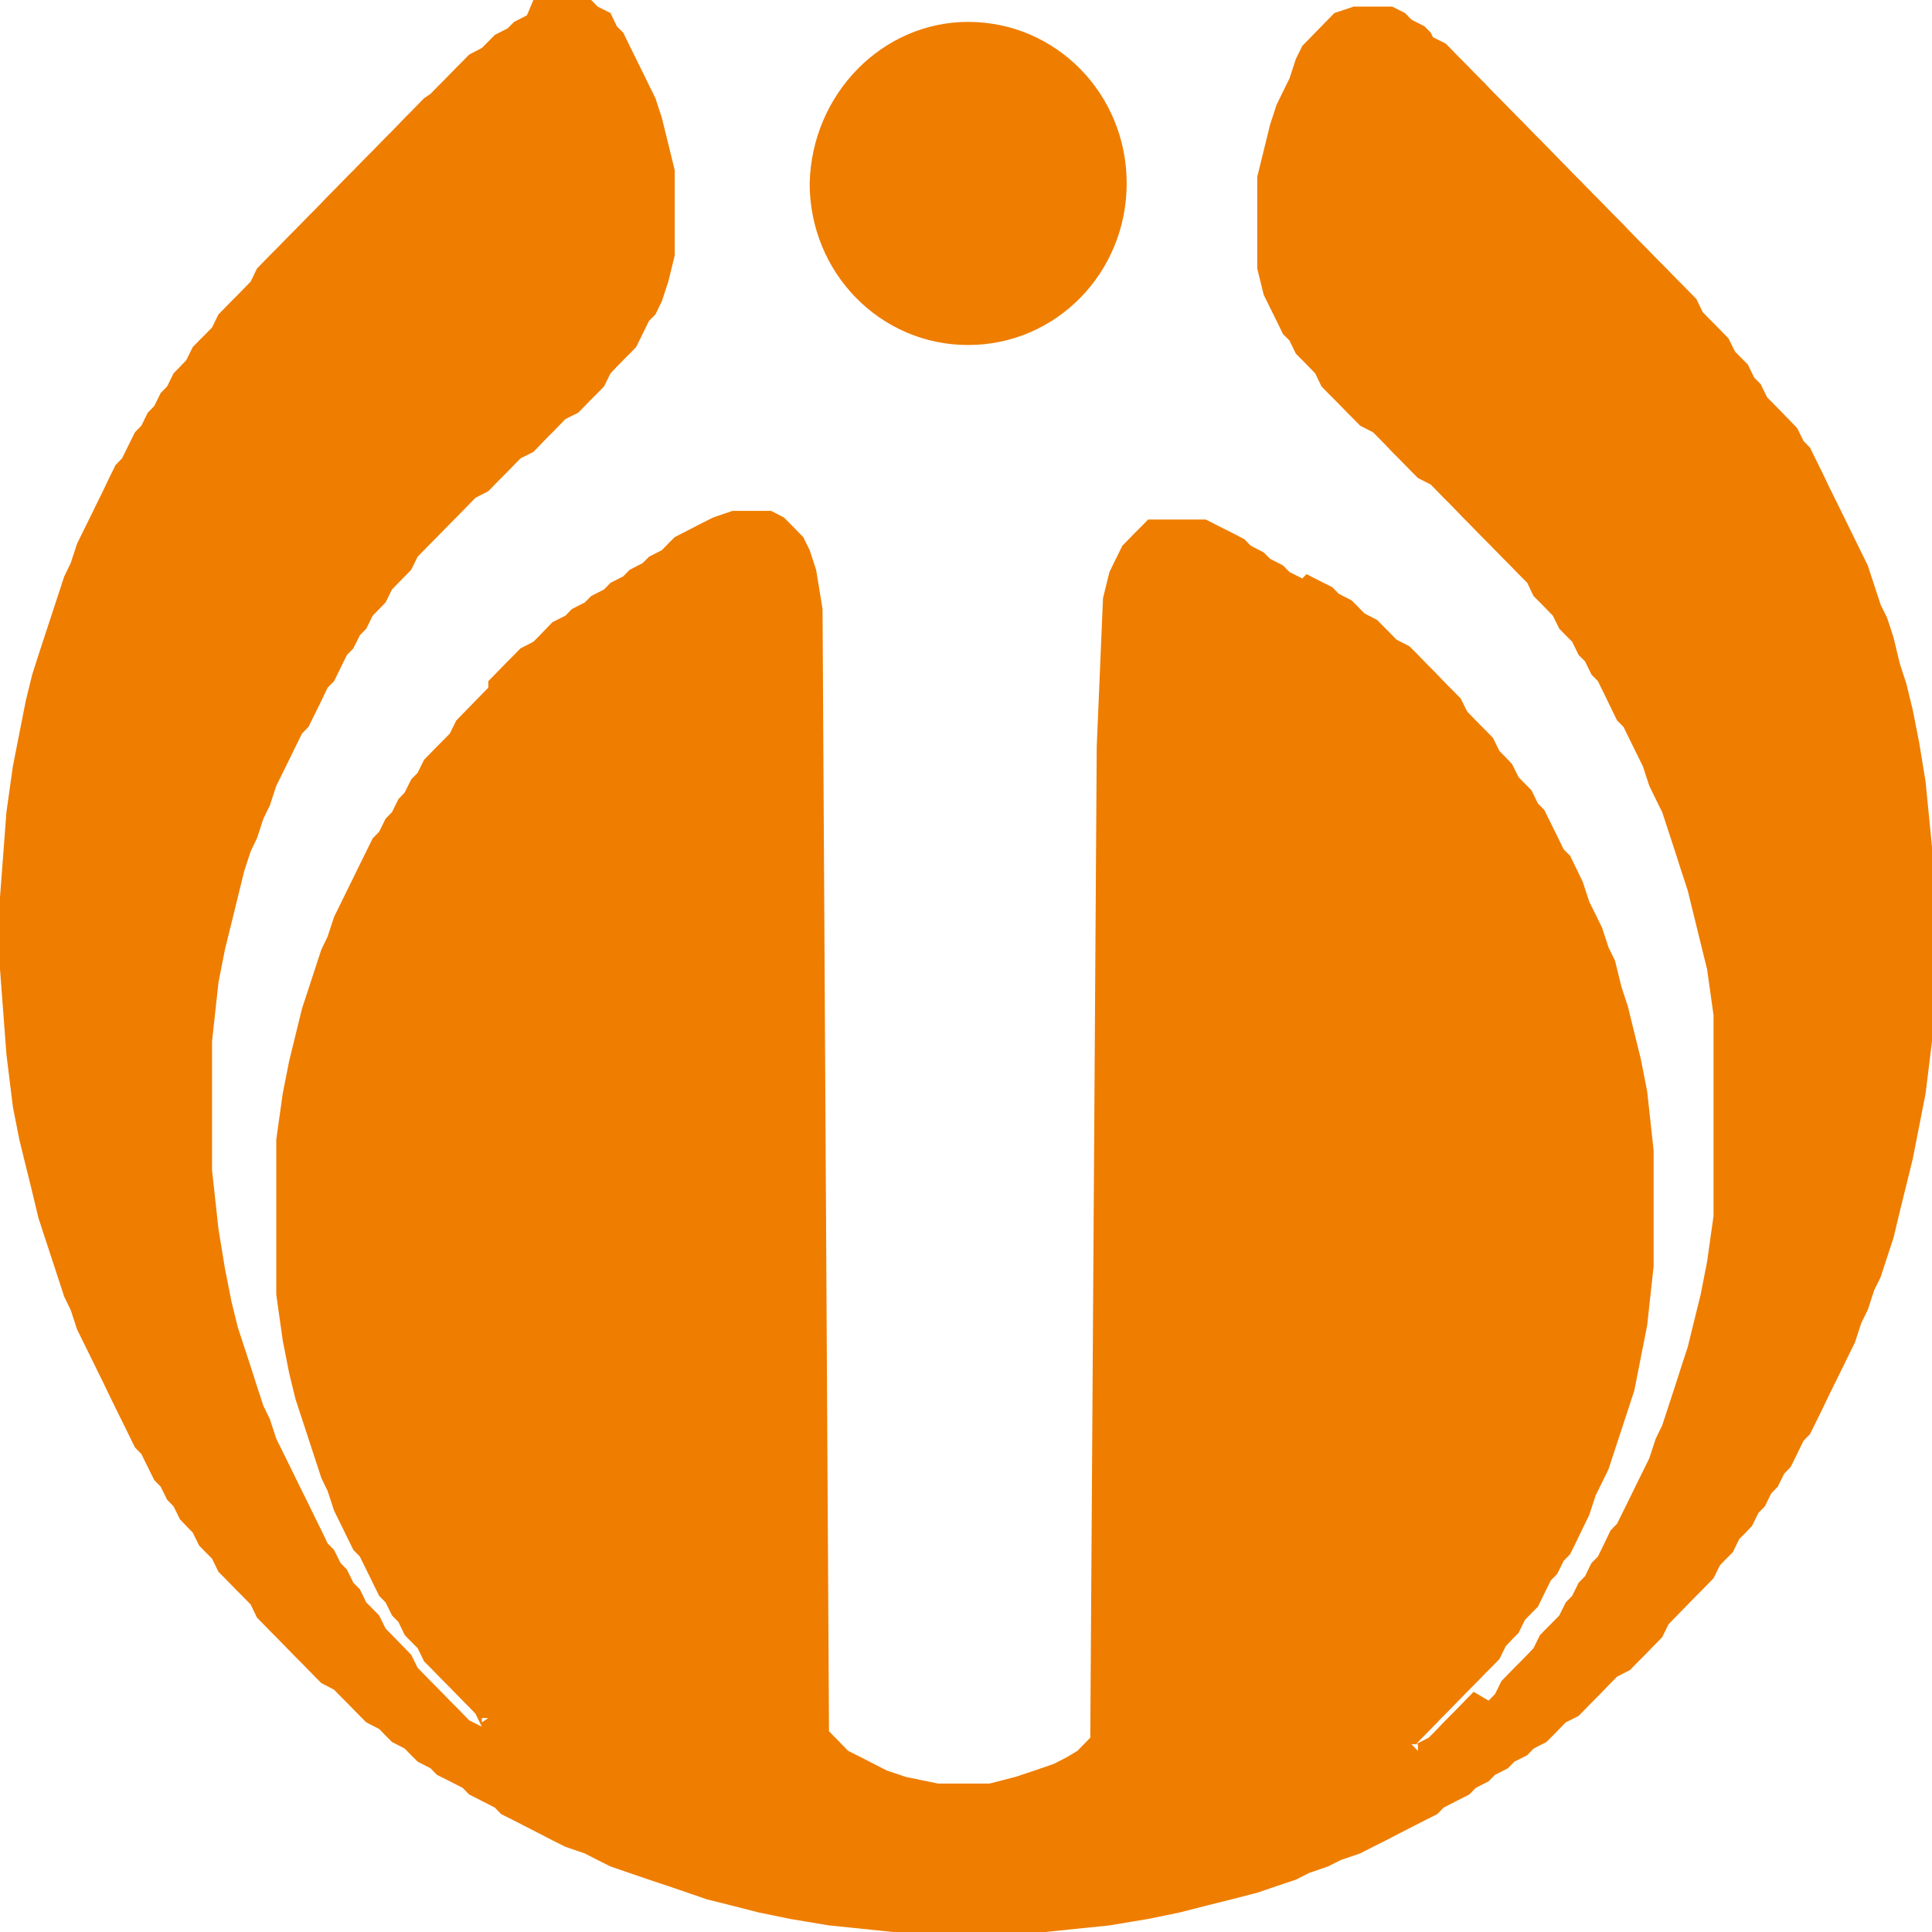 <?xml version="1.0" encoding="UTF-8"?>
<svg width="12px" height="12px" viewBox="0 0 12 12" version="1.1" xmlns="http://www.w3.org/2000/svg" xmlns:xlink="http://www.w3.org/1999/xlink">
    <title>E0C4805C-6D9E-4C93-A904-D246060B3D62@1x</title>
    <g id="Final.---CHR-30-days-Free-Plan-" stroke="none" stroke-width="1" fill="none" fill-rule="evenodd">
        <g id="-Bank-Logo---SVG" transform="translate(-275, -64)" fill="#EF7D00">
            <g id="idbi-bank-logo-vector" transform="translate(275, 64)">
                <g id="Clipped" transform="translate(5.029, 0.136)">
                    <path d="M0.984,0 C1.53,0 1.969,0.447 1.969,1.003 C1.969,1.559 1.53,2.007 0.984,2.007 C0.439,2.007 0,1.559 0,1.003 C0.013,0.447 0.452,0 0.984,0" id="Path"></path>
                </g>
                <g id="Clipped">
                    <path d="M8.807,10.834 L8.807,10.875 L8.767,10.834 L8.807,10.834 Z M2.993,10.671 L3.033,10.671 L2.993,10.698 L2.993,10.671 Z M3.273,0.095 L3.193,0.136 L3.153,0.176 L3.073,0.217 L3.033,0.258 L2.993,0.298 L2.914,0.339 L2.874,0.38 L2.834,0.42 L2.794,0.461 L2.754,0.502 L2.714,0.542 L2.674,0.583 L2.634,0.61 L2.594,0.651 L2.554,0.692 L2.514,0.732 L2.475,0.773 L2.435,0.814 L2.395,0.854 L2.355,0.895 L2.315,0.936 L2.275,0.976 L2.235,1.017 L2.195,1.058 L2.155,1.098 L2.115,1.139 L2.075,1.18 L2.035,1.22 L1.996,1.261 L1.956,1.302 L1.916,1.342 L1.876,1.383 L1.836,1.424 L1.796,1.464 L1.756,1.505 L1.716,1.546 L1.676,1.586 L1.636,1.627 L1.596,1.668 L1.557,1.749 L1.517,1.79 L1.477,1.831 L1.437,1.871 L1.397,1.912 L1.357,1.953 L1.317,2.034 L1.277,2.075 L1.237,2.115 L1.197,2.156 L1.157,2.237 L1.118,2.278 L1.078,2.319 L1.038,2.4 L0.998,2.441 L0.958,2.522 L0.918,2.563 L0.878,2.644 L0.838,2.685 L0.798,2.766 L0.758,2.847 L0.718,2.888 L0.678,2.969 L0.639,3.051 L0.599,3.132 L0.559,3.214 L0.519,3.295 L0.479,3.376 L0.439,3.498 L0.399,3.58 L0.359,3.702 L0.319,3.824 L0.279,3.946 L0.239,4.068 L0.2,4.19 L0.16,4.353 L0.12,4.556 L0.08,4.759 L0.04,5.044 L0,5.573 L0,6.02 L0.04,6.549 L0.08,6.875 L0.12,7.078 L0.16,7.241 L0.2,7.403 L0.239,7.566 L0.279,7.688 L0.319,7.81 L0.359,7.932 L0.399,8.054 L0.439,8.136 L0.479,8.258 L0.519,8.339 L0.559,8.42 L0.599,8.502 L0.639,8.583 L0.678,8.664 L0.718,8.746 L0.758,8.827 L0.798,8.908 L0.838,8.99 L0.878,9.031 L0.918,9.112 L0.958,9.193 L0.998,9.234 L1.038,9.315 L1.078,9.356 L1.118,9.437 L1.157,9.478 L1.197,9.519 L1.237,9.6 L1.277,9.641 L1.317,9.681 L1.357,9.763 L1.397,9.803 L1.437,9.844 L1.477,9.885 L1.517,9.925 L1.557,9.966 L1.596,10.047 L1.636,10.088 L1.676,10.129 L1.716,10.169 L1.756,10.21 L1.796,10.251 L1.836,10.292 L1.876,10.332 L1.916,10.373 L1.956,10.414 L1.996,10.454 L2.075,10.495 L2.115,10.536 L2.155,10.576 L2.195,10.617 L2.235,10.658 L2.275,10.698 L2.355,10.739 L2.395,10.78 L2.435,10.82 L2.514,10.861 L2.554,10.902 L2.594,10.942 L2.674,10.983 L2.714,11.024 L2.794,11.064 L2.874,11.105 L2.914,11.146 L2.993,11.186 L3.073,11.227 L3.113,11.268 L3.193,11.308 L3.273,11.349 L3.353,11.39 L3.432,11.431 L3.512,11.471 L3.632,11.512 L3.712,11.553 L3.792,11.593 L3.911,11.634 L4.031,11.675 L4.151,11.715 L4.271,11.756 L4.39,11.797 L4.55,11.837 L4.71,11.878 L4.909,11.919 L5.149,11.959 L5.548,12 L6.492,12 L6.891,11.959 L7.131,11.919 L7.33,11.878 L7.49,11.837 L7.65,11.797 L7.809,11.756 L7.929,11.715 L8.049,11.675 L8.129,11.634 L8.248,11.593 L8.328,11.553 L8.448,11.512 L8.528,11.471 L8.608,11.431 L8.687,11.39 L8.767,11.349 L8.847,11.308 L8.927,11.268 L8.967,11.227 L9.047,11.186 L9.126,11.146 L9.166,11.105 L9.246,11.064 L9.286,11.024 L9.366,10.983 L9.406,10.942 L9.486,10.902 L9.525,10.861 L9.605,10.82 L9.645,10.78 L9.685,10.739 L9.725,10.698 L9.805,10.658 L9.845,10.617 L9.885,10.576 L9.925,10.536 L9.965,10.495 L10.004,10.454 L10.044,10.414 L10.124,10.373 L10.164,10.332 L10.204,10.292 L10.244,10.251 L10.284,10.21 L10.324,10.169 L10.364,10.088 L10.404,10.047 L10.443,10.007 L10.483,9.966 L10.523,9.925 L10.563,9.885 L10.603,9.844 L10.643,9.803 L10.683,9.722 L10.723,9.681 L10.763,9.641 L10.803,9.559 L10.843,9.519 L10.882,9.478 L10.922,9.397 L10.962,9.356 L11.002,9.275 L11.042,9.234 L11.082,9.153 L11.122,9.112 L11.162,9.031 L11.202,8.949 L11.242,8.908 L11.282,8.827 L11.322,8.746 L11.361,8.664 L11.401,8.583 L11.441,8.502 L11.481,8.42 L11.521,8.339 L11.561,8.217 L11.601,8.136 L11.641,8.014 L11.681,7.932 L11.721,7.81 L11.761,7.688 L11.8,7.525 L11.84,7.363 L11.88,7.2 L11.92,6.997 L11.96,6.793 L12,6.468 L12,5.261 L11.96,4.854 L11.92,4.61 L11.88,4.407 L11.84,4.244 L11.8,4.122 L11.761,3.959 L11.721,3.837 L11.681,3.756 L11.641,3.634 L11.601,3.512 L11.561,3.431 L11.521,3.349 L11.481,3.268 L11.441,3.186 L11.401,3.105 L11.361,3.024 L11.322,2.942 L11.282,2.861 L11.242,2.78 L11.202,2.739 L11.162,2.658 L11.122,2.617 L11.016,2.508 L10.976,2.468 L10.936,2.386 L10.896,2.346 L10.856,2.264 L10.816,2.224 L10.776,2.183 L10.736,2.102 L10.696,2.061 L10.656,2.02 L10.616,1.98 L10.576,1.939 L10.537,1.858 L10.497,1.817 L10.457,1.776 L10.417,1.736 L10.377,1.695 L10.337,1.654 L10.297,1.614 L10.257,1.573 L10.217,1.532 L10.177,1.492 L10.137,1.451 L10.098,1.41 L10.058,1.369 L10.018,1.329 L9.978,1.288 L9.938,1.247 L9.898,1.207 L9.858,1.166 L9.818,1.125 L9.778,1.085 L9.738,1.044 L9.698,1.003 L9.659,0.963 L9.619,0.922 L9.579,0.881 L9.539,0.841 L9.499,0.8 L9.459,0.759 L9.419,0.719 L9.379,0.678 L9.339,0.637 L9.299,0.597 L9.259,0.556 L9.22,0.515 L9.18,0.475 L9.14,0.434 L9.1,0.393 L9.06,0.353 L9.02,0.312 L8.98,0.271 L8.9,0.231 L8.887,0.203 L8.847,0.163 L8.767,0.122 L8.727,0.081 L8.647,0.041 L8.408,0.041 L8.288,0.081 L8.248,0.122 L8.208,0.163 L8.169,0.203 L8.129,0.244 L8.089,0.285 L8.049,0.366 L8.009,0.488 L7.969,0.569 L7.929,0.651 L7.889,0.773 L7.849,0.936 L7.809,1.098 L7.809,1.668 L7.849,1.831 L7.889,1.912 L7.929,1.993 L7.969,2.075 L8.009,2.115 L8.049,2.197 L8.089,2.237 L8.129,2.278 L8.169,2.319 L8.208,2.4 L8.248,2.441 L8.288,2.481 L8.328,2.522 L8.368,2.563 L8.408,2.603 L8.448,2.644 L8.528,2.685 L8.568,2.725 L8.608,2.766 L8.647,2.807 L8.687,2.847 L8.727,2.888 L8.767,2.929 L8.807,2.969 L8.887,3.01 L8.927,3.051 L8.967,3.092 L9.007,3.132 L9.047,3.173 L9.086,3.214 L9.126,3.254 L9.166,3.295 L9.206,3.336 L9.246,3.376 L9.286,3.417 L9.326,3.458 L9.366,3.498 L9.406,3.539 L9.446,3.58 L9.486,3.62 L9.525,3.702 L9.565,3.742 L9.605,3.783 L9.645,3.824 L9.685,3.905 L9.725,3.946 L9.765,3.986 L9.805,4.068 L9.845,4.108 L9.885,4.19 L9.925,4.231 L9.965,4.312 L10.004,4.393 L10.044,4.475 L10.084,4.515 L10.124,4.597 L10.164,4.678 L10.204,4.759 L10.244,4.881 L10.284,4.963 L10.324,5.044 L10.364,5.166 L10.404,5.288 L10.443,5.41 L10.483,5.532 L10.523,5.695 L10.563,5.858 L10.603,6.02 L10.643,6.305 L10.643,7.553 L10.603,7.837 L10.563,8.041 L10.523,8.203 L10.483,8.366 L10.443,8.488 L10.404,8.61 L10.364,8.732 L10.324,8.854 L10.284,8.936 L10.244,9.058 L10.204,9.139 L10.164,9.22 L10.124,9.302 L10.084,9.383 L10.044,9.464 L10.004,9.505 L9.965,9.586 L9.925,9.668 L9.885,9.708 L9.845,9.79 L9.805,9.831 L9.765,9.912 L9.725,9.953 L9.685,10.034 L9.645,10.075 L9.605,10.115 L9.565,10.156 L9.525,10.237 L9.486,10.278 L9.446,10.319 L9.406,10.359 L9.366,10.4 L9.326,10.441 L9.286,10.522 L9.246,10.563 L9.153,10.508 L9.113,10.549 L9.073,10.59 L9.033,10.631 L8.993,10.671 L8.953,10.712 L8.914,10.753 L8.874,10.793 L8.794,10.834 L8.834,10.793 L8.874,10.753 L8.914,10.712 L8.953,10.671 L8.993,10.631 L9.033,10.59 L9.073,10.549 L9.113,10.508 L9.153,10.468 L9.193,10.427 L9.233,10.386 L9.273,10.346 L9.313,10.305 L9.353,10.224 L9.392,10.183 L9.432,10.142 L9.472,10.061 L9.512,10.02 L9.552,9.98 L9.592,9.898 L9.632,9.817 L9.672,9.776 L9.712,9.695 L9.752,9.654 L9.792,9.573 L9.831,9.492 L9.871,9.41 L9.911,9.288 L9.951,9.207 L9.991,9.125 L10.031,9.003 L10.071,8.881 L10.111,8.759 L10.151,8.637 L10.191,8.434 L10.231,8.231 L10.271,7.864 L10.271,7.146 L10.231,6.78 L10.191,6.576 L10.151,6.414 L10.111,6.251 L10.071,6.129 L10.031,5.966 L9.991,5.885 L9.951,5.763 L9.911,5.681 L9.871,5.6 L9.831,5.478 L9.792,5.397 L9.752,5.315 L9.712,5.275 L9.672,5.193 L9.632,5.112 L9.592,5.031 L9.552,4.99 L9.512,4.908 L9.472,4.868 L9.432,4.827 L9.392,4.746 L9.353,4.705 L9.313,4.664 L9.273,4.583 L9.233,4.542 L9.193,4.502 L9.153,4.461 L9.113,4.42 L9.073,4.339 L9.033,4.298 L8.993,4.258 L8.953,4.217 L8.914,4.176 L8.874,4.136 L8.834,4.095 L8.794,4.054 L8.754,4.014 L8.674,3.973 L8.634,3.932 L8.594,3.892 L8.554,3.851 L8.475,3.81 L8.435,3.769 L8.395,3.729 L8.315,3.688 L8.275,3.647 L8.195,3.607 L8.115,3.566 L8.089,3.593 L8.009,3.553 L7.969,3.512 L7.889,3.471 L7.849,3.431 L7.769,3.39 L7.729,3.349 L7.65,3.308 L7.57,3.268 L7.49,3.227 L7.131,3.227 L7.091,3.268 L7.051,3.308 L7.011,3.349 L6.971,3.39 L6.931,3.471 L6.891,3.553 L6.851,3.715 L6.812,4.637 L6.772,10.793 L6.732,10.834 L6.692,10.875 L6.625,10.915 L6.545,10.956 L6.426,10.997 L6.306,11.037 L6.146,11.078 L5.827,11.078 L5.627,11.037 L5.508,10.997 L5.428,10.956 L5.348,10.915 L5.268,10.875 L5.228,10.834 L5.188,10.793 L5.149,10.753 L5.109,3.783 L5.069,3.539 L5.029,3.417 L4.989,3.336 L4.949,3.295 L4.909,3.254 L4.869,3.214 L4.789,3.173 L4.55,3.173 L4.43,3.214 L4.35,3.254 L4.271,3.295 L4.191,3.336 L4.151,3.376 L4.111,3.417 L4.031,3.458 L3.991,3.498 L3.911,3.539 L3.871,3.58 L3.792,3.62 L3.752,3.661 L3.672,3.702 L3.632,3.742 L3.552,3.783 L3.512,3.824 L3.432,3.864 L3.392,3.905 L3.353,3.946 L3.313,3.986 L3.233,4.027 L3.193,4.068 L3.153,4.108 L3.113,4.149 L3.073,4.19 L3.033,4.231 L3.033,4.271 L2.993,4.312 L2.953,4.353 L2.914,4.393 L2.874,4.434 L2.834,4.475 L2.794,4.556 L2.754,4.597 L2.714,4.637 L2.674,4.678 L2.634,4.719 L2.594,4.8 L2.554,4.841 L2.514,4.922 L2.475,4.963 L2.435,5.044 L2.395,5.085 L2.355,5.166 L2.315,5.207 L2.275,5.288 L2.235,5.369 L2.195,5.451 L2.155,5.532 L2.115,5.614 L2.075,5.695 L2.035,5.817 L1.996,5.898 L1.956,6.02 L1.916,6.142 L1.876,6.264 L1.836,6.427 L1.796,6.59 L1.756,6.793 L1.716,7.078 L1.716,8.041 L1.756,8.325 L1.796,8.529 L1.836,8.692 L1.876,8.814 L1.916,8.936 L1.956,9.058 L1.996,9.18 L2.035,9.261 L2.075,9.383 L2.115,9.464 L2.155,9.546 L2.195,9.627 L2.235,9.668 L2.275,9.749 L2.315,9.831 L2.355,9.912 L2.395,9.953 L2.435,10.034 L2.475,10.075 L2.514,10.156 L2.554,10.197 L2.594,10.237 L2.634,10.319 L2.674,10.359 L2.714,10.4 L2.754,10.441 L2.794,10.481 L2.834,10.522 L2.874,10.563 L2.914,10.603 L2.953,10.644 L2.993,10.725 L2.914,10.685 L2.874,10.644 L2.834,10.603 L2.794,10.563 L2.754,10.522 L2.714,10.481 L2.674,10.441 L2.634,10.4 L2.594,10.359 L2.554,10.278 L2.514,10.237 L2.475,10.197 L2.435,10.156 L2.395,10.115 L2.355,10.034 L2.315,9.993 L2.275,9.953 L2.235,9.871 L2.195,9.831 L2.155,9.749 L2.115,9.708 L2.075,9.627 L2.035,9.586 L1.996,9.505 L1.956,9.424 L1.916,9.342 L1.876,9.261 L1.836,9.18 L1.796,9.098 L1.756,9.017 L1.716,8.936 L1.676,8.814 L1.636,8.732 L1.596,8.61 L1.557,8.488 L1.517,8.366 L1.477,8.244 L1.437,8.081 L1.397,7.878 L1.357,7.634 L1.317,7.268 L1.317,6.468 L1.357,6.102 L1.397,5.898 L1.437,5.736 L1.477,5.573 L1.517,5.41 L1.557,5.288 L1.596,5.207 L1.636,5.085 L1.676,5.003 L1.716,4.881 L1.756,4.8 L1.796,4.719 L1.836,4.637 L1.876,4.556 L1.916,4.515 L1.956,4.434 L1.996,4.353 L2.035,4.271 L2.075,4.231 L2.115,4.149 L2.155,4.068 L2.195,4.027 L2.235,3.946 L2.275,3.905 L2.315,3.824 L2.355,3.783 L2.395,3.742 L2.435,3.661 L2.475,3.62 L2.514,3.58 L2.554,3.539 L2.594,3.458 L2.634,3.417 L2.674,3.376 L2.714,3.336 L2.754,3.295 L2.794,3.254 L2.834,3.214 L2.874,3.173 L2.914,3.132 L2.953,3.092 L3.033,3.051 L3.073,3.01 L3.113,2.969 L3.153,2.929 L3.193,2.888 L3.233,2.847 L3.313,2.807 L3.353,2.766 L3.392,2.725 L3.432,2.685 L3.472,2.644 L3.512,2.603 L3.592,2.563 L3.632,2.522 L3.672,2.481 L3.712,2.441 L3.752,2.4 L3.792,2.319 L3.831,2.278 L3.871,2.237 L3.911,2.197 L3.951,2.156 L3.991,2.075 L4.031,1.993 L4.071,1.953 L4.111,1.871 L4.151,1.749 L4.191,1.586 L4.191,1.058 L4.151,0.895 L4.111,0.732 L4.071,0.61 L4.031,0.529 L3.991,0.447 L3.951,0.366 L3.911,0.285 L3.871,0.203 L3.831,0.163 L3.792,0.081 L3.712,0.041 L3.672,0 L3.313,0 L3.273,0.095 Z" id="Shape"></path>
                </g>
            </g>
        </g>
    </g>
</svg>